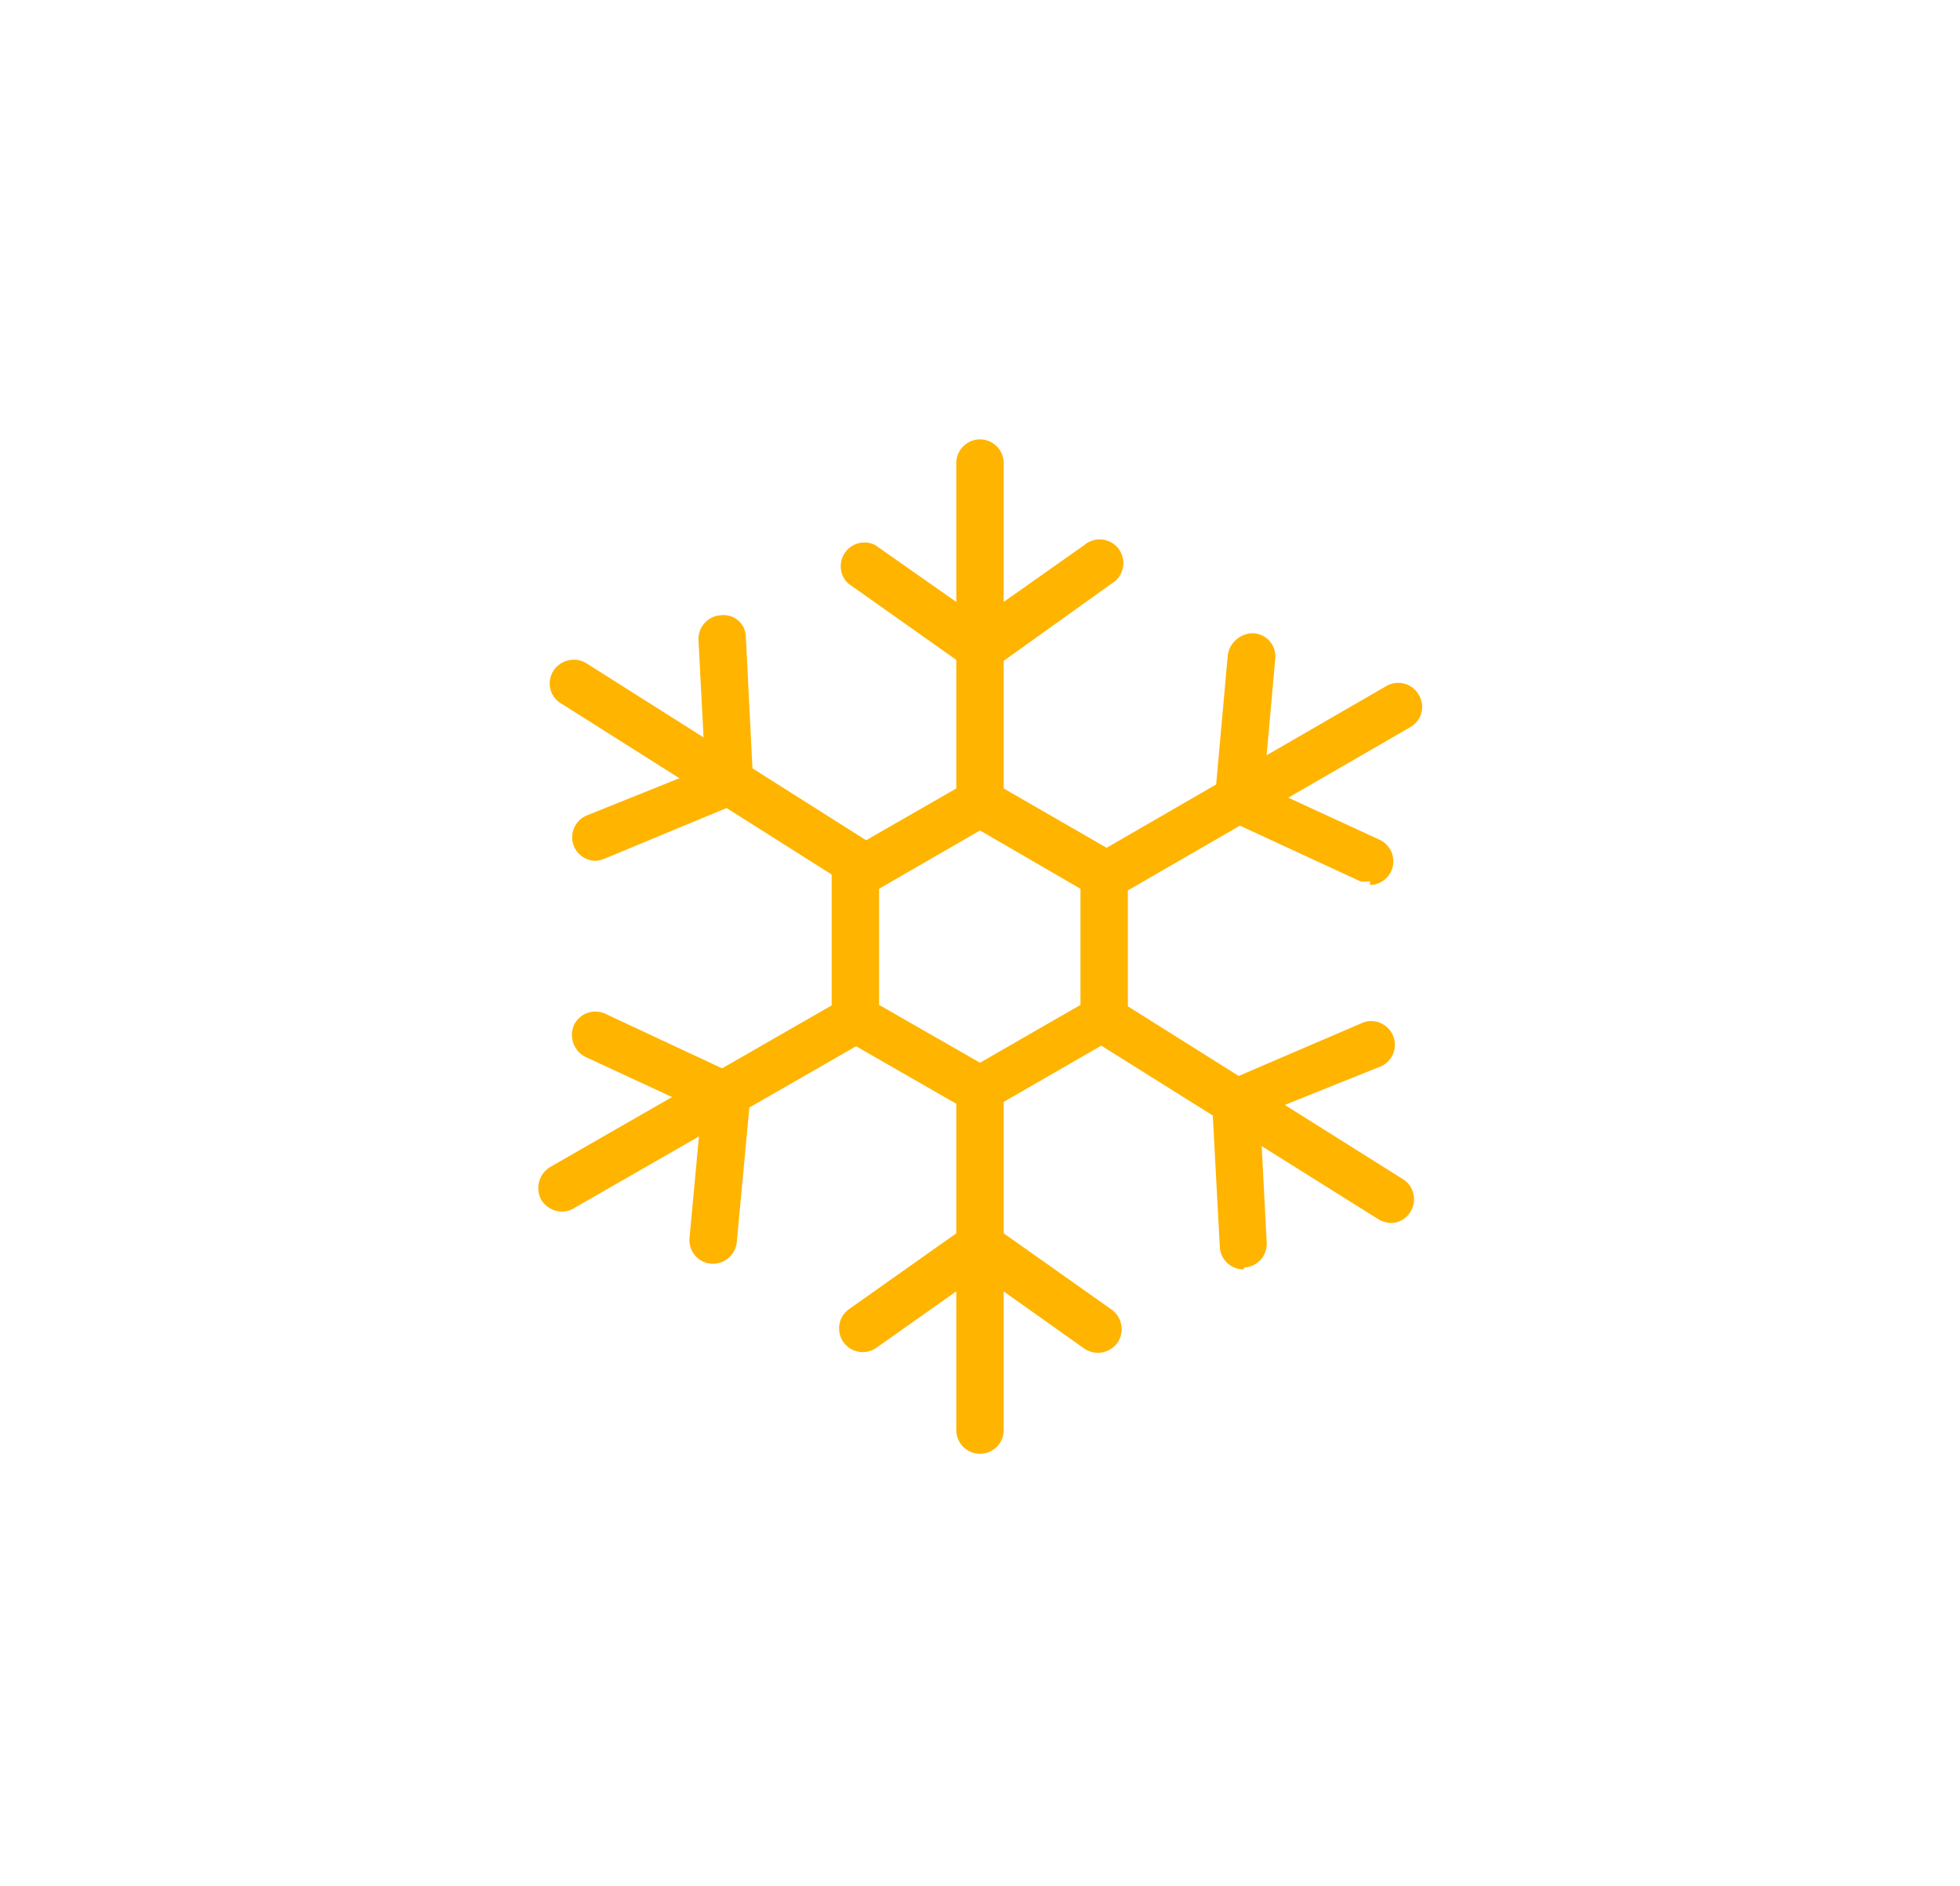 <svg xmlns="http://www.w3.org/2000/svg" viewBox="0 0 41.36 39.79"><defs><style>.cls-1{fill:#ffb400;}</style></defs><title>sniezka</title><g id="Warstwa_3" data-name="Warstwa 3"><path class="cls-1" d="M20.68,23.5a.43.43,0,0,1-.25-.07L17.8,21.92a.52.52,0,0,1-.25-.44v-3A.52.52,0,0,1,17.8,18l2.63-1.51a.5.5,0,0,1,.5,0L23.55,18a.52.52,0,0,1,.25.44v3a.52.52,0,0,1-.25.44l-2.62,1.51A.47.47,0,0,1,20.68,23.5Zm-2.13-2.3,2.13,1.22L22.8,21.2V18.75l-2.12-1.23-2.13,1.23Zm4.75.28h0Z"/><path class="cls-1" d="M20.68,14.16a.5.5,0,0,1-.29-.09L17.9,12.31a.5.5,0,0,1,.57-.81l2.21,1.55,2.2-1.55a.5.5,0,1,1,.58.81L21,14.07A.47.47,0,0,1,20.68,14.16Z"/><path class="cls-1" d="M12.58,18.16a.5.5,0,0,1-.47-.31.5.5,0,0,1,.28-.65l2.49-1-.14-2.69a.5.5,0,0,1,.47-.53.47.47,0,0,1,.53.47l.15,3a.51.51,0,0,1-.3.49l-2.82,1.17A.63.63,0,0,1,12.58,18.16Z"/><path class="cls-1" d="M18.17,18.75a.53.53,0,0,1-.27-.08l-6.06-3.83a.49.49,0,0,1-.16-.69.51.51,0,0,1,.69-.16l6.07,3.84a.5.5,0,0,1,.15.69A.51.51,0,0,1,18.17,18.75Z"/><path class="cls-1" d="M15,26.66h0a.5.5,0,0,1-.45-.54l.25-2.69-2.44-1.13a.52.52,0,0,1-.25-.67.5.5,0,0,1,.67-.24l2.76,1.29a.48.48,0,0,1,.29.5l-.28,3A.51.51,0,0,1,15,26.66Z"/><path class="cls-1" d="M11.86,25.56a.52.52,0,0,1-.44-.25.52.52,0,0,1,.19-.69l6.22-3.57a.5.5,0,0,1,.5.87l-6.22,3.57A.47.47,0,0,1,11.86,25.56Z"/><path class="cls-1" d="M23.17,28.54a.52.52,0,0,1-.29-.09l-2.2-1.56-2.21,1.56a.5.5,0,0,1-.57-.82l2.49-1.76a.51.51,0,0,1,.58,0l2.49,1.76a.51.51,0,0,1,.12.7A.52.52,0,0,1,23.17,28.54Z"/><path class="cls-1" d="M20.68,30.67a.5.5,0,0,1-.5-.5V23a.5.5,0,0,1,.5-.5.5.5,0,0,1,.5.5v7.17A.5.5,0,0,1,20.68,30.67Z"/><path class="cls-1" d="M28.91,18.59a.52.52,0,0,1-.21,0l-2.77-1.28a.51.51,0,0,1-.29-.5l.27-3a.54.54,0,0,1,.55-.45.49.49,0,0,1,.45.54l-.24,2.69,2.45,1.13a.5.5,0,0,1-.21.95Z"/><path class="cls-1" d="M23.3,19a.51.51,0,0,1-.44-.25.52.52,0,0,1,.19-.69l6.21-3.59a.5.5,0,0,1,.68.19.49.49,0,0,1-.18.68l-6.21,3.59A.59.59,0,0,1,23.3,19Z"/><path class="cls-1" d="M26.24,26.78a.5.5,0,0,1-.5-.48l-.16-3a.49.49,0,0,1,.3-.49L28.7,21.6a.5.5,0,1,1,.38.92l-2.49,1,.14,2.69a.5.5,0,0,1-.47.53Z"/><path class="cls-1" d="M29.37,25.8a.54.54,0,0,1-.27-.07L23,21.91a.5.5,0,0,1-.15-.69.48.48,0,0,1,.68-.16l6.08,3.82a.5.5,0,0,1,.15.69A.48.48,0,0,1,29.37,25.8Z"/><path class="cls-1" d="M20.68,17.44a.5.5,0,0,1-.5-.5V9.77a.5.5,0,0,1,.5-.5.5.5,0,0,1,.5.5v7.17A.5.5,0,0,1,20.68,17.44Z"/></g></svg>